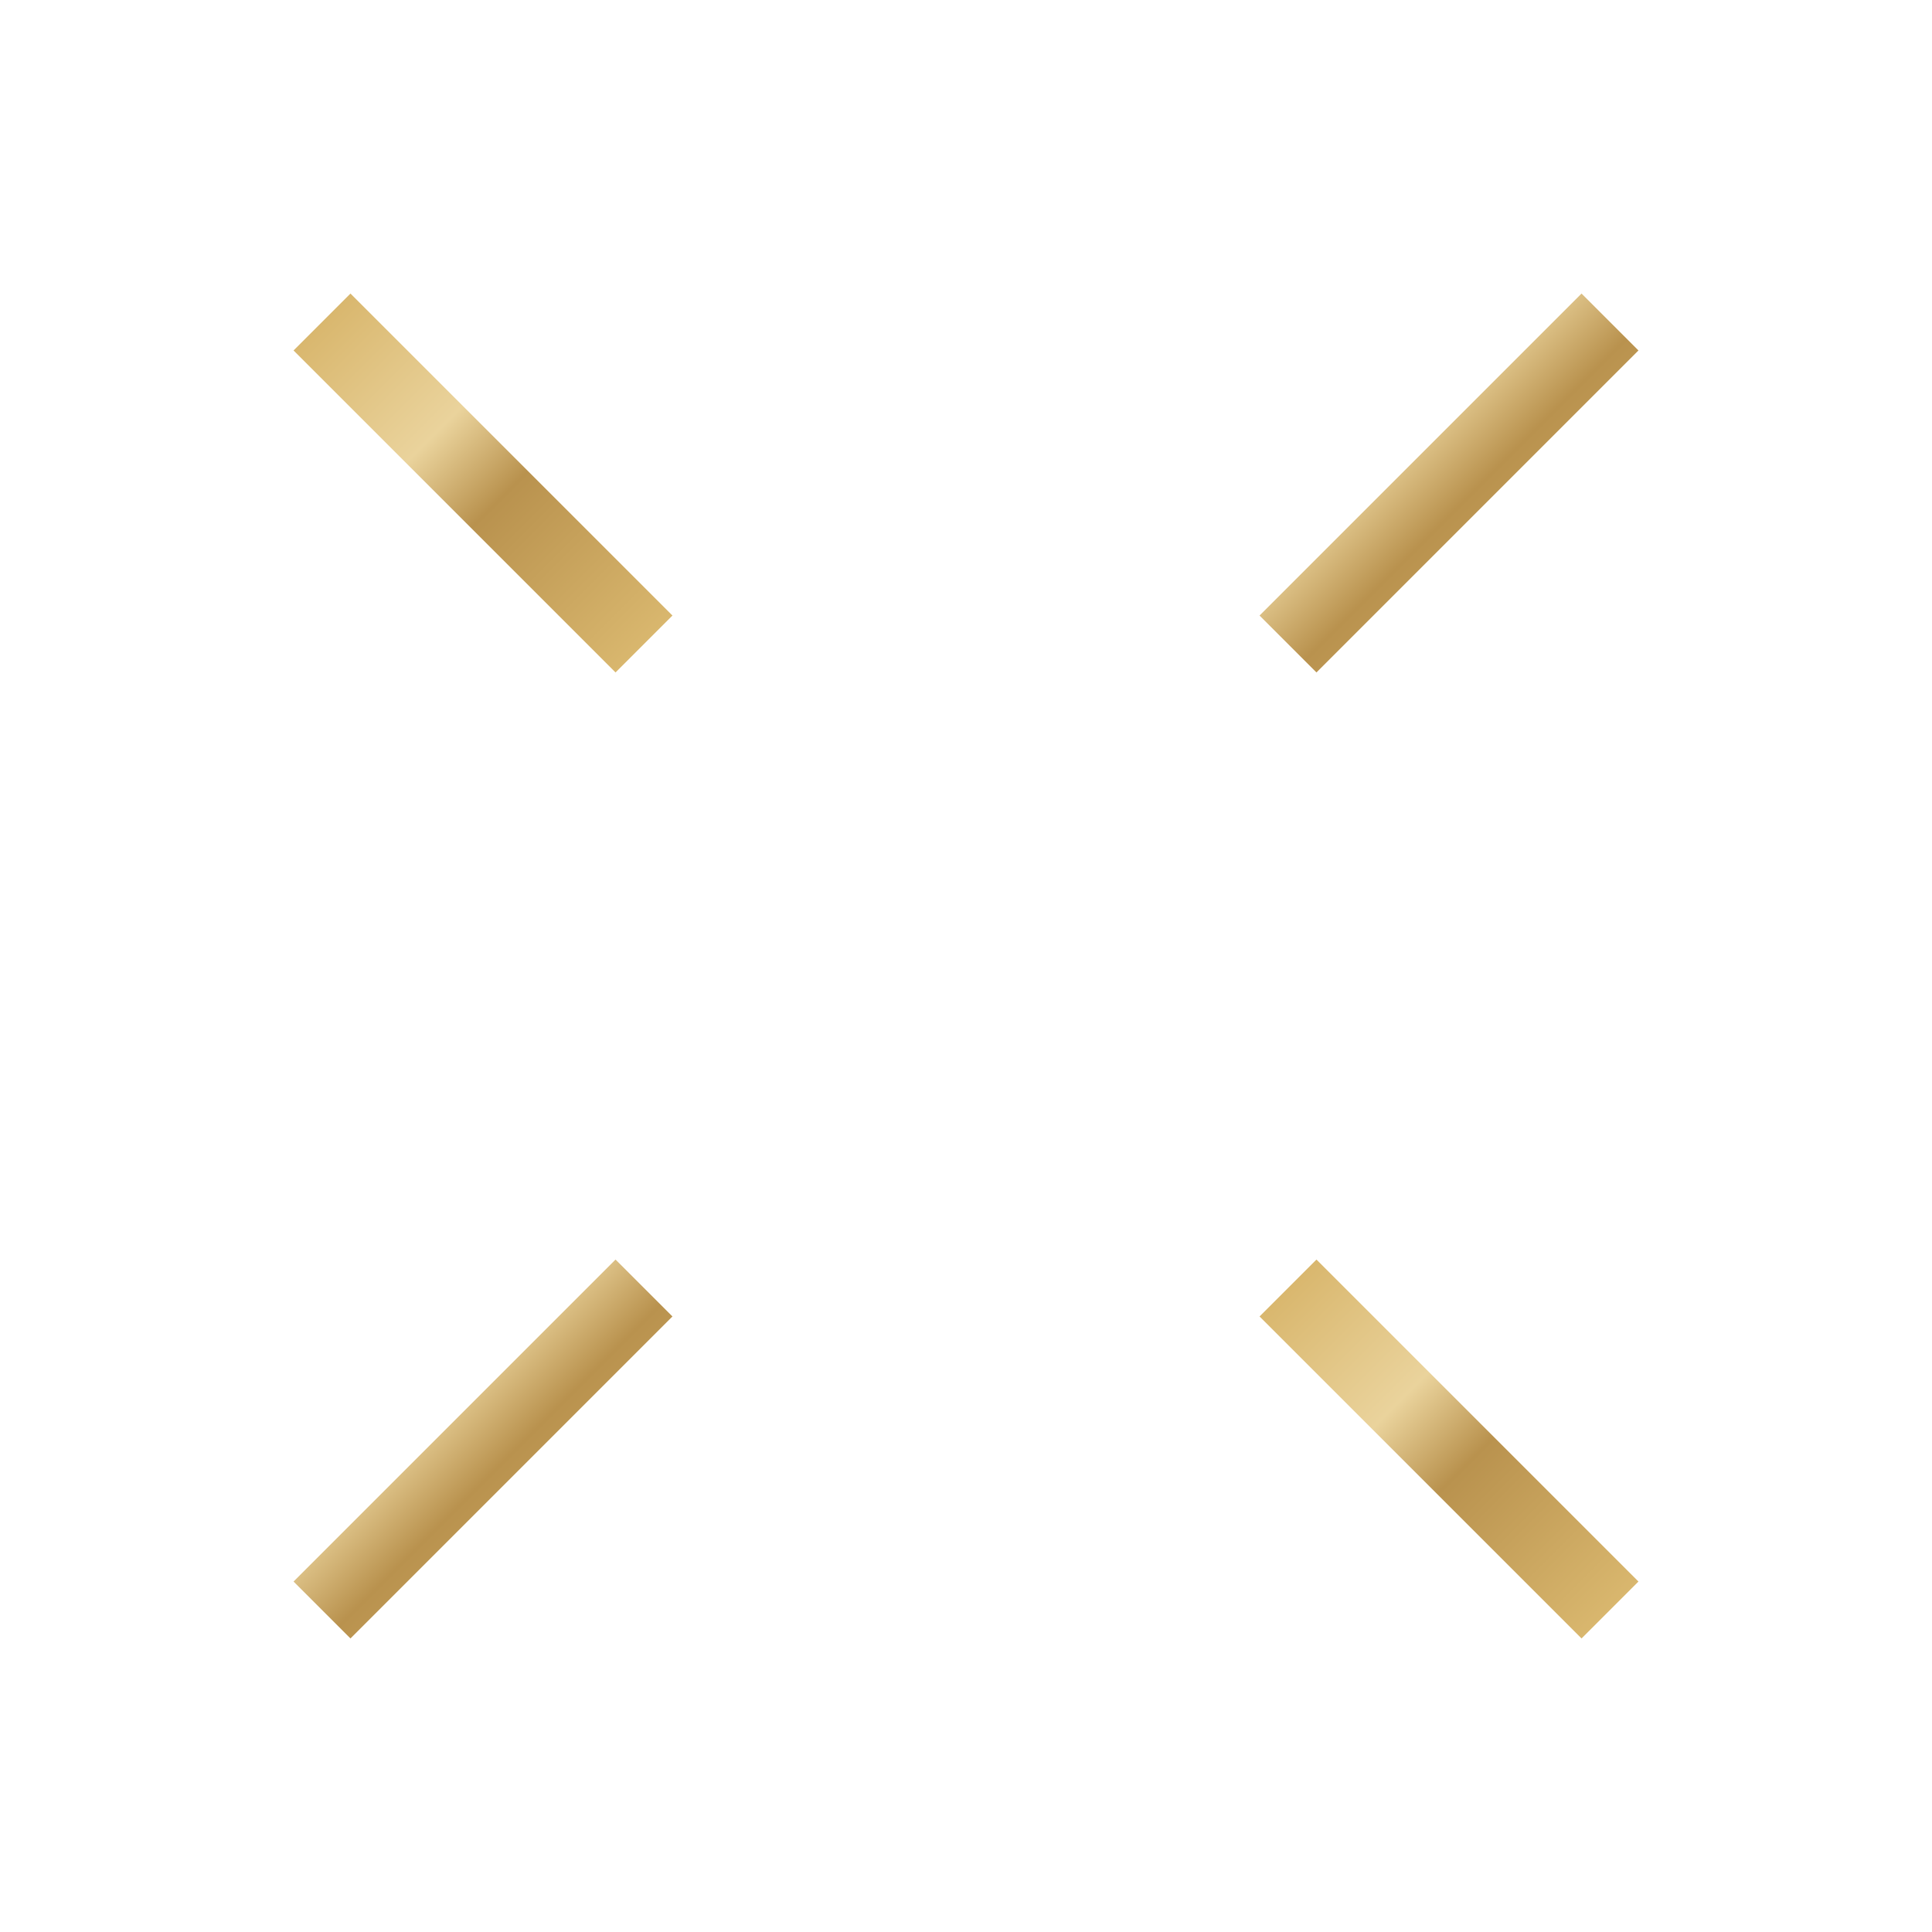 <svg xmlns="http://www.w3.org/2000/svg" width="48" height="48" viewBox="0 0 48 48">
  <defs>
<linearGradient id="goldGradient" x1="0%" y1="0%" x2="100%" y2="100%">
  <stop offset="0%" stop-color="#D9B76E"/>
  <stop offset="35%" stop-color="#EAD39C"/>
  <stop offset="55%" stop-color="#B9924E"/>
  <stop offset="100%" stop-color="#D9B76E"/>
</linearGradient>

<filter id="softShadow" x="-50%" y="-50%" width="200%" height="200%">
  <feDropShadow dx="0" dy="2" stdDeviation="2" flood-color="#071E22" flood-opacity="0.55"/>
</filter>
</defs>
  <line x1="24" y1="2" x2="24" y2="14" stroke="url(#goldGradient)" stroke-width="2" /><line x1="24" y1="34" x2="24" y2="46" stroke="url(#goldGradient)" stroke-width="2" /><line x1="2" y1="24" x2="14" y2="24" stroke="url(#goldGradient)" stroke-width="2" /><line x1="34" y1="24" x2="46" y2="24" stroke="url(#goldGradient)" stroke-width="2" /><line x1="8" y1="8" x2="16" y2="16" stroke="url(#goldGradient)" stroke-width="2" /><line x1="32" y1="32" x2="40" y2="40" stroke="url(#goldGradient)" stroke-width="2" /><line x1="8" y1="40" x2="16" y2="32" stroke="url(#goldGradient)" stroke-width="2" /><line x1="32" y1="16" x2="40" y2="8" stroke="url(#goldGradient)" stroke-width="2" />
</svg>